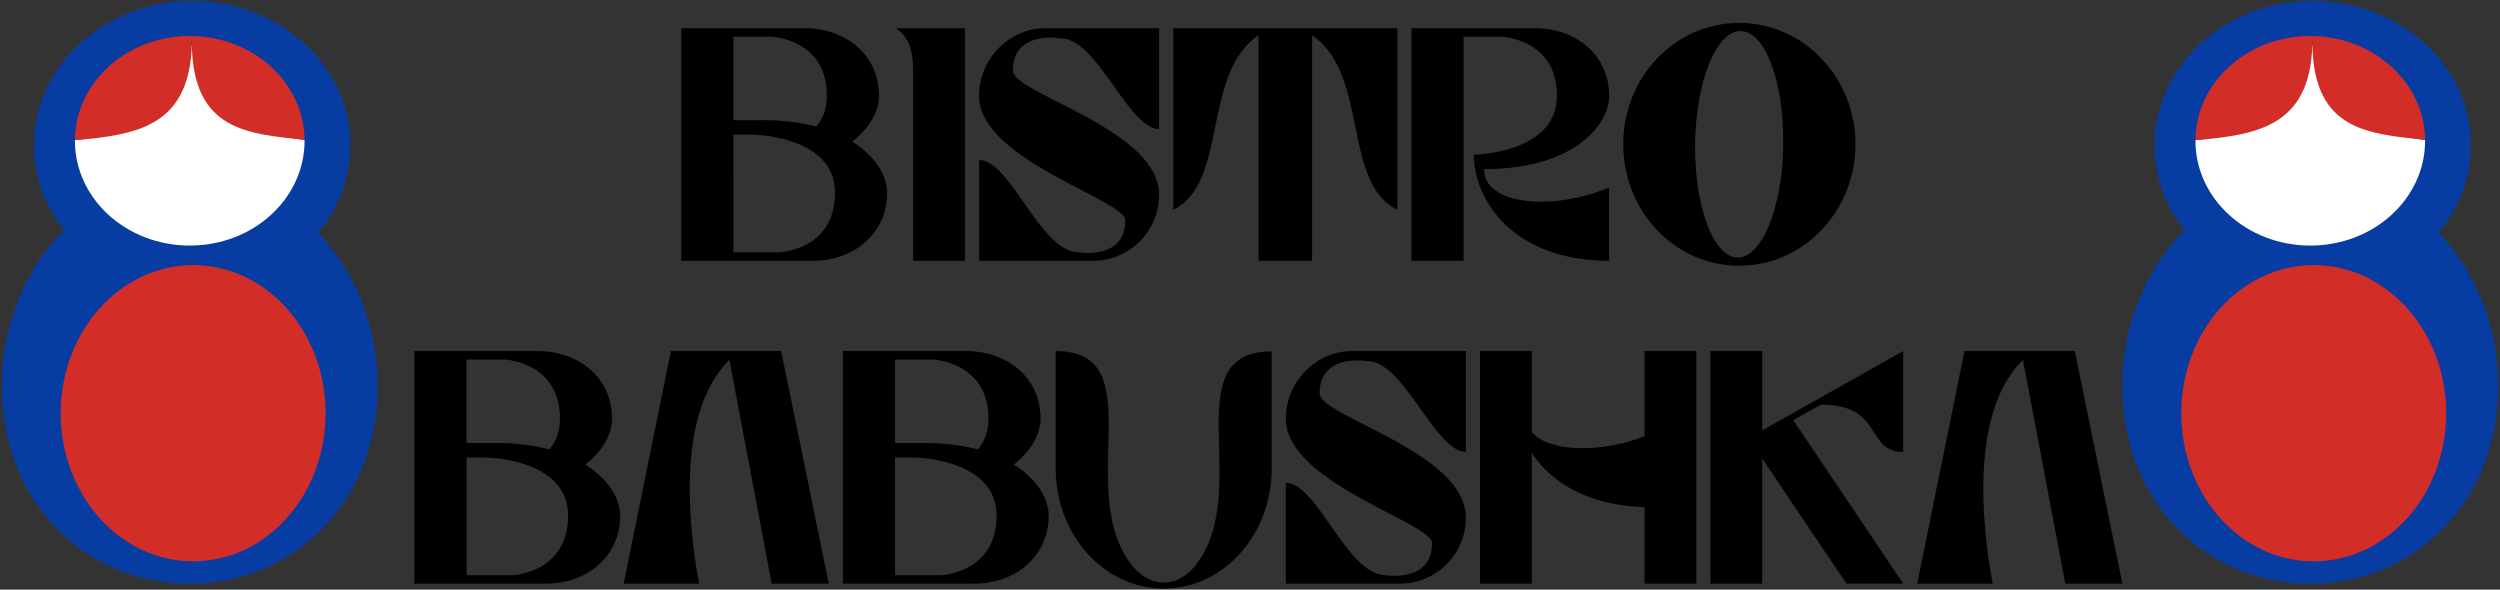 <svg id="Layer_1" data-name="Layer 1" xmlns="http://www.w3.org/2000/svg" viewBox="0 0 1535 362"><rect x="0" y="0" width="1535" height="362" fill="#333333" stroke="none"/><defs><style>.cls-1{fill:#073da3;}.cls-2{fill:#fff;}.cls-3{fill:#d32d27;}.cls-4{fill:none;}</style></defs><path class="cls-1" d="M195.22,142.85a83.24,83.24,0,0,0,19.89-53.69C215.11,40.25,171.62.61,118,.61S20.83,40.25,20.83,89.16a83,83,0,0,0,18.54,52c-23.48,23.61-38.25,57.85-38.25,96,0,71.26,51.65,121.21,115.37,121.21s115.37-49.95,115.37-121.21C231.86,199.93,217.76,166.4,195.22,142.85Z"/><path class="cls-2" d="M117.77,27.21C111.44,58.49,82.25,82.77,46,86.06c0,.13,0,.25,0,.38,0,35.54,31.57,64.34,70.52,64.34S187,122,187,86.44c0-.18,0-.36,0-.54C152,82.09,123.92,58.07,117.77,27.21Z"/><path class="cls-3" d="M117.77,27.21c-.34-1.68-.62-3.38-.83-5.1h-.45c-38.81,0-70.28,28.6-70.51,64C82.25,82.77,116.49,78.66,117.77,27.21Z"/><path class="cls-3" d="M118.6,22.15c-.2,1.71-.49,3.39-.83,5.06C118.6,80.3,152,82.09,187,85.9,186.67,51.26,156.37,23.17,118.6,22.15Z"/><path class="cls-3" d="M117.77,27.21c.34-1.67.63-3.35.83-5.06l-1.66,0C117.15,23.83,117.43,25.53,117.77,27.21Z"/><ellipse class="cls-4" cx="116.49" cy="235.95" rx="94.28" ry="108.72"/><ellipse class="cls-3" cx="118.6" cy="253.72" rx="81.33" ry="90.94"/><path class="cls-1" d="M1497.24,142.85a83.24,83.24,0,0,0,19.89-53.69c0-48.91-43.49-88.55-97.14-88.55s-97.14,39.64-97.14,88.55a83,83,0,0,0,18.54,52c-23.48,23.61-38.25,57.85-38.25,96,0,71.26,51.65,121.21,115.37,121.21s115.37-49.95,115.37-121.21C1533.88,199.93,1519.78,166.4,1497.24,142.85Z"/><path class="cls-2" d="M1419.79,27.21c-6.33,31.28-35.52,55.56-71.79,58.85,0,.13,0,.25,0,.38,0,35.54,31.57,64.34,70.52,64.34S1489,122,1489,86.44c0-.18,0-.36,0-.54C1454,82.09,1425.94,58.07,1419.79,27.21Z"/><path class="cls-3" d="M1419.79,27.21c-.34-1.68-.62-3.38-.83-5.1h-.45c-38.8,0-70.28,28.6-70.51,64C1384.27,82.77,1418.51,78.66,1419.79,27.21Z"/><path class="cls-3" d="M1420.62,22.15c-.2,1.71-.49,3.39-.83,5.06.83,53.09,34.2,54.88,69.22,58.69C1488.7,51.26,1458.39,23.17,1420.62,22.15Z"/><path class="cls-3" d="M1419.79,27.21c.34-1.67.63-3.35.83-5.06l-1.66,0C1419.17,23.83,1419.45,25.53,1419.79,27.21Z"/><ellipse class="cls-4" cx="1418.51" cy="235.95" rx="94.28" ry="108.72"/><ellipse class="cls-3" cx="1420.62" cy="253.72" rx="81.33" ry="90.94"/><path d="M539.7,58.86c0,8.65-5,19.26-16.45,28.13,14.93,9.3,21.42,21.63,21.42,31.37,0,25.1-20.34,41.76-45.65,41.76H418.31V17.32H494C519.36,17.32,539.7,33.76,539.7,58.86Zm-32,0c0-35.27-34.4-36.35-34.4-36.35H450.33V73.79h17.53a134.18,134.18,0,0,1,33.32,3.89C505.29,72.92,507.67,66.86,507.67,58.86Zm-57.34,53.66v42.41h27.92s34.4-1.09,34.4-36.57-51.06-35.7-51.06-35.7H450.33Z"/><path d="M592.49,160.12H560.68V44.36c0-13.41-2.38-21.42-10.6-27h42.41Z"/><path d="M601.14,116.63V98.24c19.47,0,37.43,56.69,61.45,56.69,0,0,28.34,4.76,28.34-19.69,0-12.55-89.79-37-89.79-76.38,0-22.5,18.39-41.54,40.68-41.54H711.7V79.2c-18.82,0-38.08-55.61-60.15-55.61,0,0-29.64-5.41-29.64,19.69,0,14.28,89.79,35.92,89.79,76.38A40.58,40.58,0,0,1,671,160.12H601.14V116.63Z"/><path d="M720.36,128.75V17.32H858V128.75c-34-16.23-17.31-83.52-52.36-107.11V160.12H772.72V21.64C737.67,45.23,754.33,112.52,720.36,128.75Z"/><path d="M988,58.86c0,17.74-21.63,45-76.81,45,0,22.29,42.63,25.75,76.81,11.25v45c-59.71,0-83.08-38.08-83.08-65.13,0,0,51.06-.65,51.06-36.13,0-35.27-34.4-36.35-34.4-36.35H898.64V160.12h-32V17.32h75.73C967.66,17.32,988,33.76,988,58.86Z"/><path d="M996.66,88.5c0-41.11,31.8-74.43,71.18-74.43s71.4,33.32,71.4,74.43c0,41.33-32,74.65-71.4,74.65S996.66,129.83,996.66,88.5Zm70.1,69.67c14.93.22,27.69-30.51,28.13-69,.65-38.51-11-69.89-26-70.1s-27.48,30.5-28.12,69C1040.36,126.37,1051.83,157.74,1066.76,158.17Z"/><path d="M375.8,257.1c0,8.65-5,19.26-16.45,28.13,14.93,9.3,21.42,21.64,21.42,31.37,0,25.1-20.33,41.76-45.65,41.76H254.41V215.56h75.73C355.46,215.56,375.8,232,375.8,257.1Zm-32,0c0-35.27-34.4-36.35-34.4-36.35H286.44V272H304a134.18,134.18,0,0,1,33.32,3.89C341.39,271.16,343.77,265.11,343.77,257.1Zm-57.33,53.66v42.41h27.91s34.4-1.08,34.4-36.57-51.06-35.7-51.06-35.7H286.44Z"/><path d="M411.93,215.56h67.72l29.21,142.8H473.81L447.85,221c-36.57,35.7-22.07,118.13-18.61,137.39H382.93Z"/><path d="M638.9,257.1c0,8.65-5,19.26-16.45,28.13,14.93,9.3,21.42,21.64,21.42,31.37,0,25.1-20.33,41.76-45.65,41.76H517.51V215.56h75.73C618.56,215.56,638.9,232,638.9,257.1Zm-32,0c0-35.27-34.4-36.35-34.4-36.35H549.54V272h17.52a134.12,134.12,0,0,1,33.32,3.89C604.49,271.16,606.87,265.11,606.87,257.1Zm-57.33,53.66v42.41h27.91s34.4-1.08,34.4-36.57-51.06-35.7-51.06-35.7H549.54Z"/><path d="M648.2,215.56c60.8,0,9.95,87.63,47.82,132.85,5.84,6.27,11.9,9.3,18.61,9.3,6.49,0,12.55-3,18.39-9.3,37.86-45.22-13-132.64,47.82-132.64v71.84c0,40.68-29.65,73.78-66.21,73.78-36.79,0-66.43-33.1-66.43-73.78Z"/><path d="M789.49,314.87V296.48c19.47,0,37.43,56.69,61.45,56.69,0,0,28.34,4.76,28.34-19.69,0-12.55-89.79-37-89.79-76.38,0-22.5,18.39-41.54,40.68-41.54h69.88v61.88c-18.82,0-38.08-55.61-60.15-55.61,0,0-29.64-5.41-29.64,19.69,0,14.28,89.79,35.92,89.79,76.38a40.58,40.58,0,0,1-40.67,40.46H789.49V314.87Z"/><path d="M1009.75,311.41c-35.48-1.08-57.77-15.8-69.24-33.32v80.27h-31.8V215.56h31.8v49.76c10.6,12.34,42.19,13,69.24,2.6V215.56h31.81v142.8h-31.81Z"/><path d="M1168.56,215.56v61.88c-23.58,0-11.68-29-50.41-29-.22,0-7.79,4.32-17.1,9.52l67.51,100.39h-34.83L1082,281.55v76.81h-31.8V215.56H1082v48.68Z"/><path d="M1206.21,215.56h67.72l29.21,142.8h-35.05l-26-137.39c-36.56,35.7-22.07,118.13-18.6,137.39h-46.31Z"/></svg>
